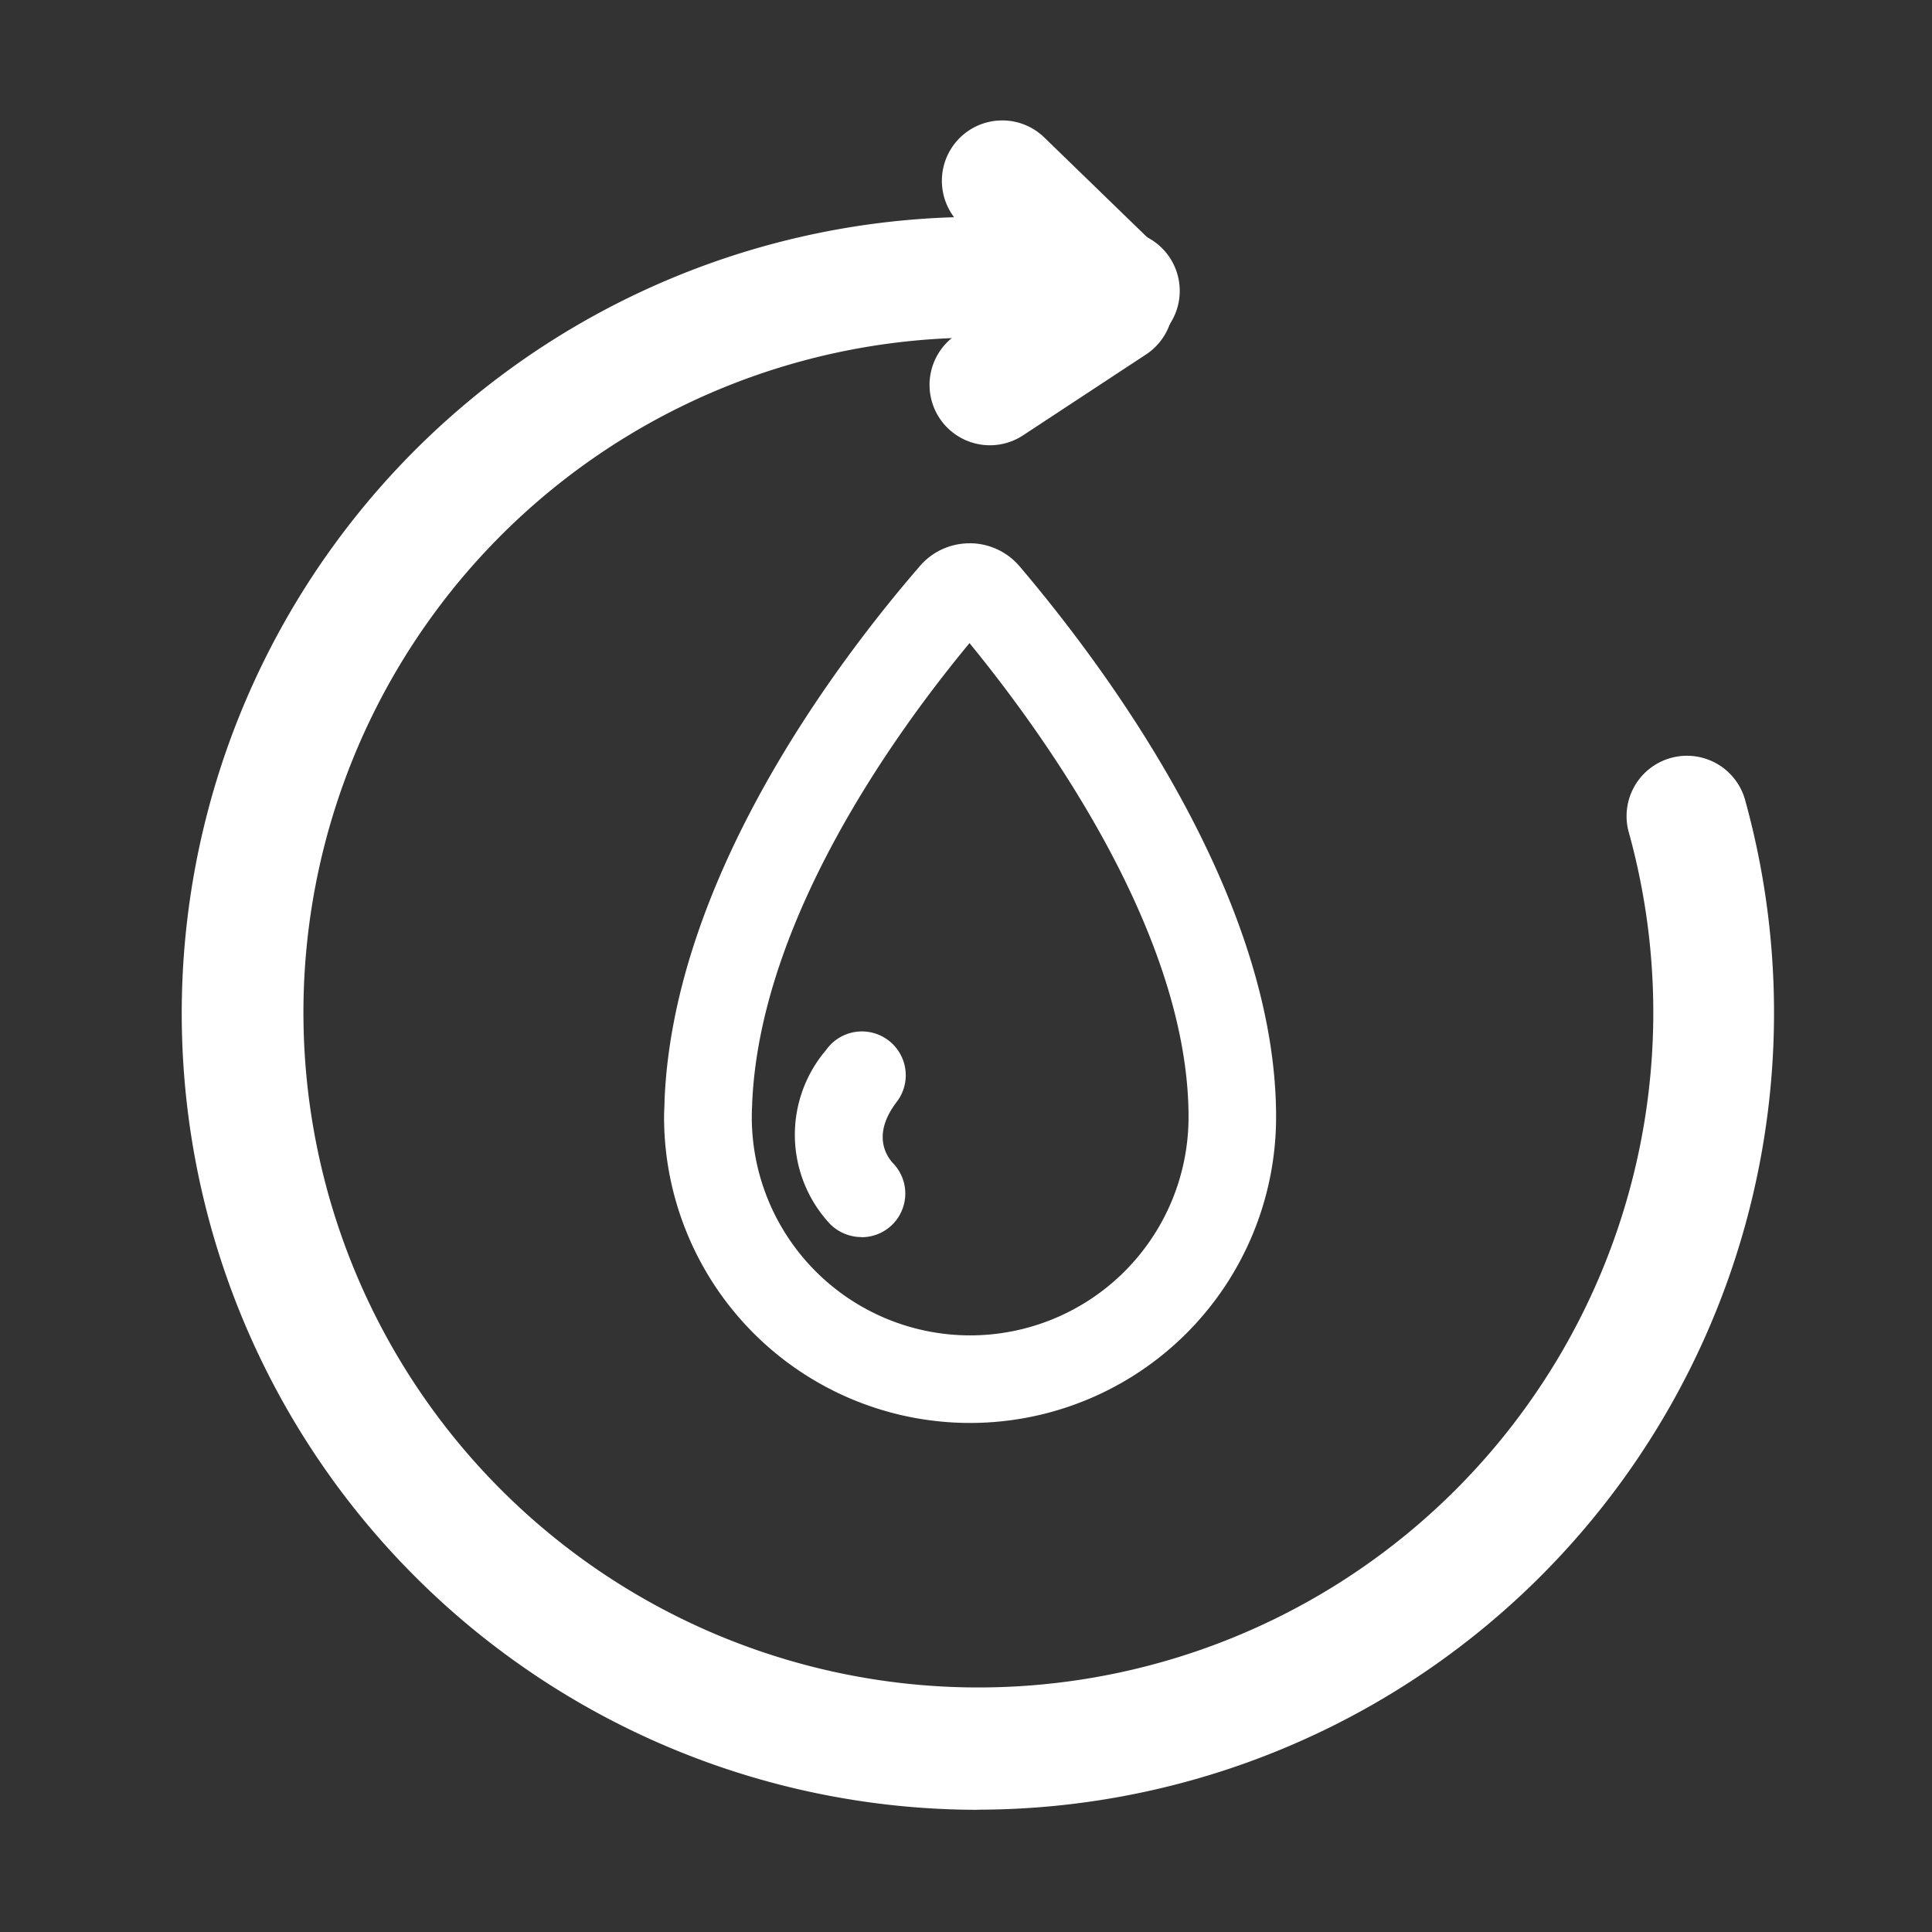 <svg xmlns="http://www.w3.org/2000/svg" width="32" height="32" viewBox="0 0 32 32"><rect x="0" y="0" width="32" height="32" fill="#333333" stroke="none"/><defs><style>.fill-none{fill:none;}.fill-white{fill:#fff;}</style></defs><g transform="translate(-2871 -9871)"><rect class="fill-none" width="32" height="32" transform="translate(2871 9871)"/><g transform="translate(2873.824 9872.834)"><g transform="translate(0.176 0.166)"><path class="fill-white" d="M2892.665,9907.663a13.192,13.192,0,1,1,2.515-26.144,1,1,0,1,1-.38,1.963,11.179,11.179,0,1,0,8.656,8.009,1,1,0,1,1,1.928-.53,13.2,13.2,0,0,1-12.719,16.7Z" transform="translate(-2879.473 -9879.687)"/><path class="fill-white" d="M2920.071,9880.215a1,1,0,0,1-.7-.282l-1.768-1.714a1,1,0,1,1,1.392-1.436l1.768,1.715a1,1,0,0,1-.7,1.717Z" transform="translate(-2904.693 -9876.501)"/><path class="fill-white" d="M2917.662,9885.946a1,1,0,0,1-.551-1.835l2.036-1.34a1,1,0,1,1,1.1,1.671l-2.036,1.339A1,1,0,0,1,2917.662,9885.946Z" transform="translate(-2904.265 -9880.571)"/></g><g transform="translate(18149.059 3277.408)"><path class="fill-white" d="M7416.785,6329.11c1.274,1.558,3.627,4.842,3.627,7.848a3.617,3.617,0,0,1-7.234,0q0-.1.006-.2v-.018c.125-3.041,2.376-6.154,3.6-7.631m0-1.653a1.081,1.081,0,0,0-.822.377c-1.4,1.618-4.078,5.181-4.229,8.847,0,.092-.008.184-.008.277a5.068,5.068,0,0,0,10.137,0c0-3.655-2.812-7.428-4.246-9.117a1.086,1.086,0,0,0-.831-.385Z" transform="translate(-25552.609 -9597.699)"/><path class="fill-white" d="M7421.792,6364.347a.738.738,0,0,1-.521-.215,2.164,2.164,0,0,1-.067-2.884.726.726,0,1,1,1.161.871c-.394.525-.171.873-.057,1a.723.723,0,0,1-.516,1.23Z" transform="translate(-25559.404 -9623.099)"/></g></g></g></svg>